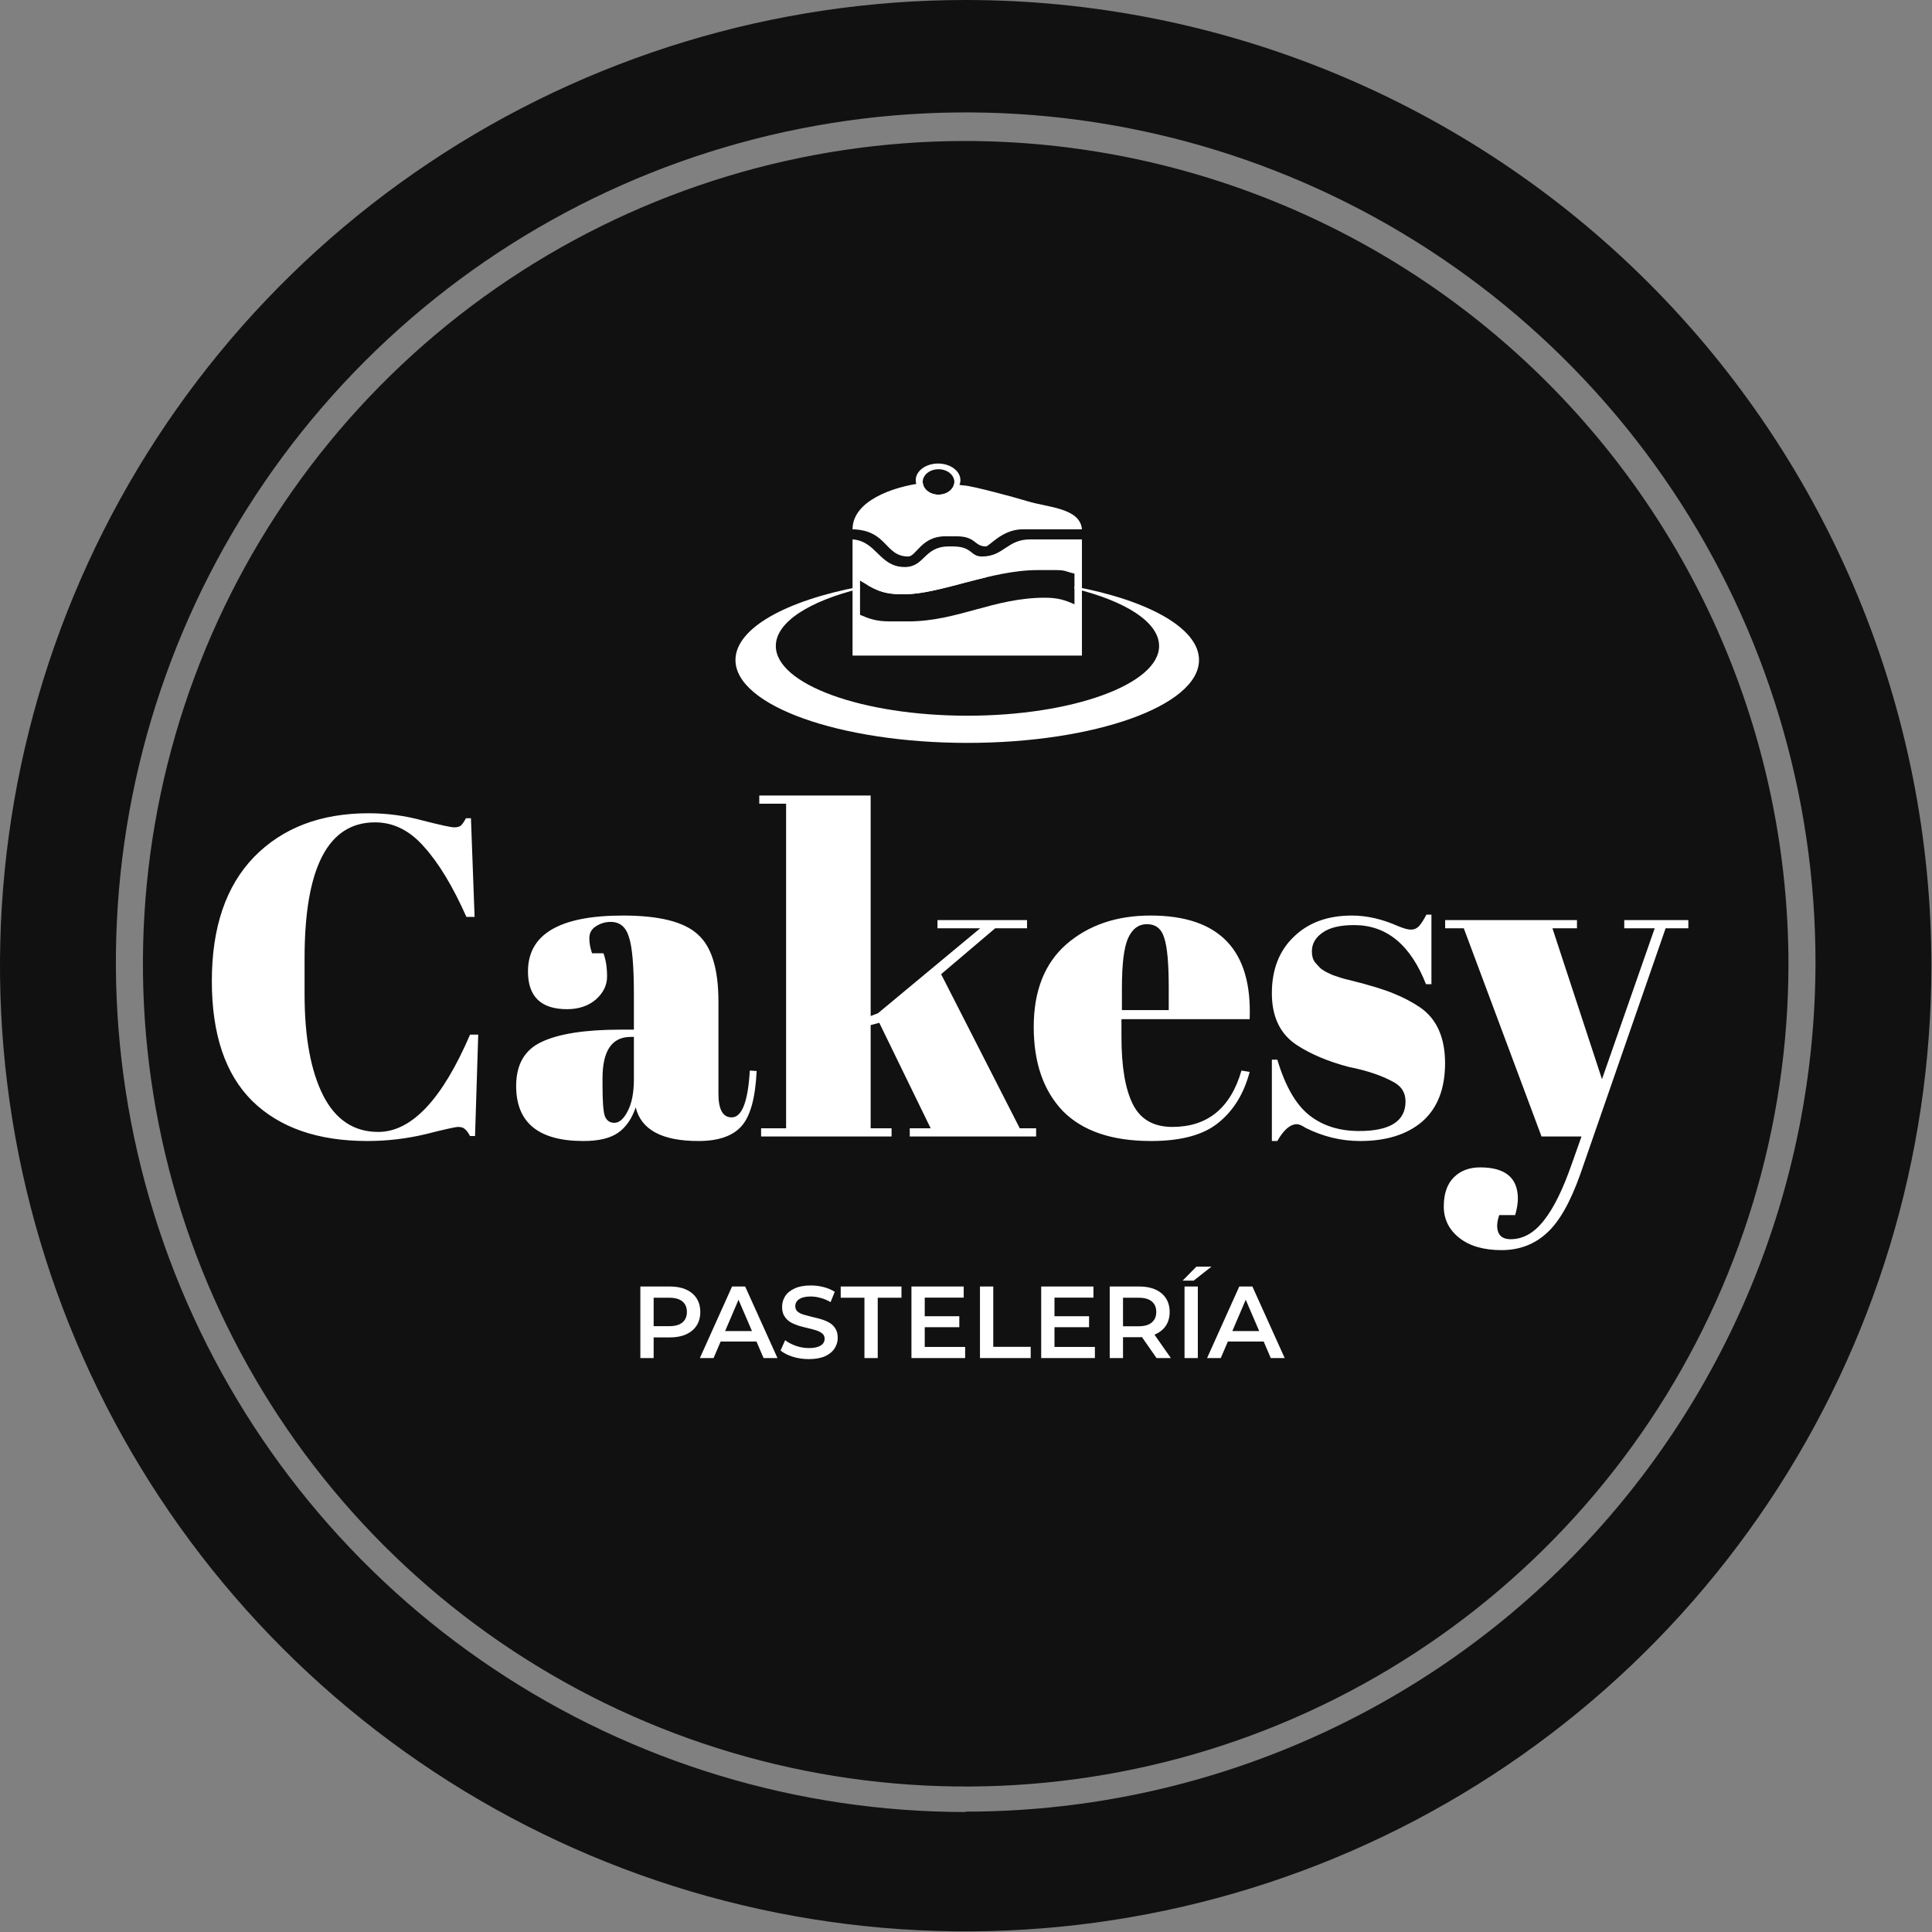 <svg width="340" height="340" viewBox="0 0 340 340" fill="none" xmlns="http://www.w3.org/2000/svg">
<rect x="0" y="0" width="340" height="340" fill="#808080" stroke="none"/>
<g clip-path="url(#clip0_135_159)">
<path d="M169.945 1.52588e-05C136.333 1.52588e-05 103.476 9.967 75.529 28.641C47.581 47.315 25.799 73.857 12.936 104.91C0.074 135.964 -3.292 170.134 3.265 203.1C9.823 236.066 26.009 266.348 49.776 290.115C73.543 313.882 103.824 330.068 136.791 336.625C169.757 343.183 203.927 339.817 234.981 326.954C266.034 314.092 292.576 292.309 311.25 264.362C329.923 236.415 339.891 203.557 339.891 169.945C339.891 147.628 335.495 125.529 326.954 104.91C318.414 84.291 305.896 65.557 290.115 49.776C274.334 33.995 255.599 21.477 234.981 12.936C214.362 4.396 192.263 1.52588e-05 169.945 1.52588e-05V1.52588e-05ZM169.945 318.885C140.367 318.885 111.452 310.114 86.859 293.681C62.265 277.248 43.097 253.892 31.777 226.565C20.458 199.238 17.497 169.168 23.267 140.157C29.038 111.147 43.281 84.5 64.196 63.584C85.111 42.669 111.759 28.426 140.769 22.655C169.779 16.885 199.849 19.846 227.176 31.166C254.503 42.485 277.86 61.653 294.293 86.247C310.726 110.841 319.497 139.755 319.497 169.334C319.479 208.985 303.715 247.007 275.67 275.039C247.626 303.07 209.597 318.817 169.945 318.817V318.885Z" fill="#111111"/>
<path d="M169.945 24.812C141.308 24.812 113.314 33.304 89.502 49.214C65.691 65.124 47.133 87.738 36.174 114.195C25.215 140.653 22.347 169.766 27.934 197.853C33.521 225.94 47.311 251.74 67.561 271.99C87.811 292.24 113.61 306.03 141.698 311.617C169.785 317.204 198.898 314.336 225.355 303.377C251.813 292.418 274.427 273.859 290.337 250.048C306.247 226.237 314.739 198.243 314.739 169.605C314.685 131.22 299.412 94.423 272.27 67.281C245.128 40.138 208.33 24.866 169.945 24.812V24.812Z" fill="#111111"/>
<path d="M161.473 101.907C158.407 102.15 155.471 102.511 152.703 102.988C152.823 103.059 152.95 103.126 153.07 103.192C155.669 102.636 158.485 102.201 161.473 101.907Z" fill="white"/>
<path d="M173.493 101.614C173.579 101.589 173.671 101.573 173.757 101.546C172.607 101.509 171.438 101.486 170.259 101.486C167.214 101.486 164.276 101.631 161.473 101.907C164.308 101.683 167.241 101.562 170.259 101.562C171.345 101.562 172.426 101.585 173.493 101.614Z" fill="white"/>
<path d="M189.086 103.221V103.58C198.053 105.774 203.981 109.485 203.981 113.679C203.981 120.396 188.777 125.953 170.259 125.953C151.661 125.953 136.532 120.396 136.532 113.679C136.532 109.492 142.413 105.787 151.352 103.592V103.236C138.348 105.682 129.43 110.559 129.43 116.15C129.43 124.178 147.799 130.737 170.259 130.737C192.718 130.737 211.004 124.178 211.004 116.15C211.004 110.552 202.101 105.665 189.086 103.221Z" fill="white"/>
<path d="M158.524 104.571H159.223C163.142 104.571 168.217 102.859 173.493 101.614C172.426 101.584 171.345 101.562 170.259 101.562C167.241 101.562 164.306 101.683 161.473 101.907C158.485 102.201 155.669 102.636 153.07 103.192C154.486 103.981 155.995 104.571 158.524 104.571Z" fill="white"/>
<path d="M181.293 94.924C177.203 94.924 176.665 97.933 172.805 97.933C170.721 97.933 171.184 96.159 167.632 96.159H167.016C162.54 96.159 162.772 99.787 159.223 99.787C154.747 99.787 154.285 95.232 150.034 94.924V115.375H190.402V94.924H181.293ZM189.086 106.347C187.547 105.654 186.231 105.187 183.915 105.187C174.885 105.187 168.479 109.355 159.835 109.355H156.597C154.205 109.355 152.969 108.893 151.35 108.198V102.179C153.431 103.414 154.973 104.571 158.522 104.571H159.223C165.397 104.571 174.425 100.325 182.609 100.325H185.85C187.628 100.325 187.628 100.636 189.088 100.943V106.347H189.086Z" fill="white"/>
<path d="M165.086 81.574C162.924 81.574 161.149 82.883 161.149 84.507C161.149 86.05 162.924 87.362 165.086 87.362C167.248 87.362 169.02 86.051 169.02 84.507C169.02 82.883 167.249 81.574 165.086 81.574ZM165.162 87.053C163.619 87.053 162.383 86.05 162.383 84.815C162.383 83.582 163.617 82.577 165.162 82.577C166.706 82.577 167.946 83.583 167.946 84.815C167.946 86.05 166.706 87.053 165.162 87.053Z" fill="white"/>
<path d="M180.826 88.207C178.823 87.594 171.184 85.508 169.638 85.431C169.308 85.431 168.643 85.29 167.899 85.136C167.704 86.221 166.566 87.053 165.162 87.053C163.7 87.053 162.523 86.146 162.408 84.996C157.068 85.656 150.034 88.178 150.034 93.149C156.21 93.305 155.67 97.933 159.837 97.933C161.224 97.933 162.153 94.381 166.322 94.381H168.327C171.801 94.381 171.416 96.159 173.5 96.159C174.117 96.159 176.355 93.149 179.979 93.149H190.402C190.091 89.367 184.302 89.291 180.826 88.207Z" fill="white"/>
<path d="M66 144.72C57.733 144.72 53.6 152.693 53.6 168.64V174.96C53.6 182.533 54.693 188.48 56.88 192.8C59.067 197.067 62.293 199.2 66.56 199.2C72.427 199.2 77.813 193.493 82.72 182.08H84.16L83.6 199.92H82.72C82.4 199.333 82.107 198.933 81.84 198.72C81.573 198.453 81.173 198.32 80.64 198.32C80.16 198.32 78.24 198.747 74.88 199.6C71.52 200.4 68.107 200.8 64.64 200.8C55.947 200.8 49.2 198.453 44.4 193.76C39.653 189.067 37.28 182.027 37.28 172.64C37.28 163.2 39.76 155.92 44.72 150.8C49.733 145.68 56.453 143.12 64.88 143.12C68.133 143.12 71.307 143.547 74.4 144.4C77.547 145.2 79.387 145.6 79.92 145.6C80.453 145.6 80.853 145.493 81.12 145.28C81.387 145.013 81.68 144.587 82 144H82.88L83.52 161.36H82.08C79.68 155.973 77.2 151.867 74.64 149.04C72.133 146.16 69.253 144.72 66 144.72ZM109.234 181.2H111.554V175.04C111.554 169.973 111.261 166.587 110.674 164.88C110.141 163.12 109.074 162.24 107.474 162.24C106.514 162.24 105.634 162.507 104.834 163.04C104.088 163.52 103.714 164.213 103.714 165.12C103.714 165.973 103.874 166.853 104.194 167.76H106.194C106.621 168.88 106.834 170.24 106.834 171.84C106.834 173.387 106.168 174.747 104.834 175.92C103.501 177.04 101.821 177.6 99.794 177.6C95.208 177.6 92.914 175.387 92.914 170.96C92.914 164.4 98.488 161.12 109.634 161.12C115.981 161.12 120.354 162.213 122.754 164.4C125.208 166.533 126.434 170.48 126.434 176.24V192.48C126.434 195.253 127.208 196.64 128.754 196.64C130.568 196.64 131.634 193.893 131.954 188.4L133.154 188.48C132.941 193.173 132.061 196.4 130.514 198.16C128.968 199.92 126.434 200.8 122.914 200.8C116.514 200.8 112.834 198.827 111.874 194.88C111.181 196.907 110.141 198.4 108.754 199.36C107.368 200.32 105.341 200.8 102.674 200.8C94.781 200.8 90.834 197.573 90.834 191.12C90.834 187.333 92.328 184.747 95.314 183.36C98.354 181.92 102.994 181.2 109.234 181.2ZM106.034 191.04C106.034 193.813 106.168 195.6 106.434 196.4C106.754 197.2 107.314 197.6 108.114 197.6C108.968 197.6 109.741 196.933 110.434 195.6C111.181 194.213 111.554 192.32 111.554 189.92V182.48H110.994C107.688 182.48 106.034 184.907 106.034 189.76V191.04ZM160.101 200V198.56H163.781L154.741 180L153.221 180.4V198.56H156.901V200H133.941V198.56H138.341V141.44H133.621V140H153.221V178.8L154.501 178.32L172.501 163.36H164.981V161.92H180.741V163.36H175.141L165.621 171.44L179.461 198.56H182.341V200H160.101ZM202.559 200.8C195.679 200.8 190.505 199.04 187.039 195.52C183.625 191.947 181.919 187.013 181.919 180.72C181.919 174.373 183.839 169.52 187.679 166.16C191.572 162.8 196.505 161.12 202.479 161.12C214.585 161.12 220.399 167.2 219.919 179.36H197.359V182.48C197.359 187.707 198.025 191.653 199.359 194.32C200.692 196.987 203.012 198.32 206.319 198.32C212.505 198.32 216.559 195.013 218.479 188.4L219.919 188.64C218.905 192.48 217.065 195.467 214.399 197.6C211.785 199.733 207.839 200.8 202.559 200.8ZM197.439 177.76H205.679V173.84C205.679 169.52 205.412 166.587 204.879 165.04C204.399 163.44 203.385 162.64 201.839 162.64C200.345 162.64 199.225 163.493 198.479 165.2C197.785 166.853 197.439 169.733 197.439 173.84V177.76ZM223.827 200.8V186.48H224.788C226.174 191.12 228.041 194.373 230.388 196.24C232.734 198.107 235.668 199.04 239.188 199.04C244.628 199.04 247.348 197.307 247.348 193.84C247.348 192.347 246.681 191.227 245.348 190.48C243.268 189.307 240.601 188.4 237.348 187.76C233.721 186.8 230.681 185.52 228.228 183.92C225.294 182 223.827 178.96 223.827 174.8C223.827 170.64 225.107 167.333 227.668 164.88C230.228 162.373 233.641 161.12 237.908 161.12C240.521 161.12 243.214 161.733 245.988 162.96C247.001 163.387 247.774 163.6 248.308 163.6C248.841 163.6 249.294 163.413 249.668 163.04C250.041 162.667 250.494 161.973 251.028 160.96H251.908V173.2H250.948C248.228 166.267 244.014 162.8 238.308 162.8C235.801 162.8 233.934 163.253 232.708 164.16C231.481 165.013 230.868 166.107 230.868 167.44C230.868 168.24 231.054 168.88 231.428 169.36C231.801 169.787 232.094 170.107 232.308 170.32C232.521 170.533 232.868 170.773 233.348 171.04C233.828 171.253 234.228 171.44 234.548 171.6C234.868 171.707 235.348 171.867 235.988 172.08C236.681 172.293 237.188 172.427 237.508 172.48C241.134 173.387 243.748 174.187 245.348 174.88C246.948 175.52 248.468 176.32 249.908 177.28C252.841 179.307 254.308 182.587 254.308 187.12C254.308 191.6 252.974 195.013 250.308 197.36C247.641 199.653 243.988 200.8 239.348 200.8C236.041 200.8 232.841 200.027 229.748 198.48C229.108 198.053 228.601 197.84 228.228 197.84C227.054 197.84 225.908 198.827 224.788 200.8H223.827ZM254.322 163.36V161.92H277.522V163.36H273.202L281.922 189.92L291.202 163.36H285.842V161.92H297.122V163.36H293.122L278.162 206.48C276.402 211.493 274.429 214.987 272.242 216.96C270.055 218.987 267.389 220 264.242 220C261.095 220 258.615 219.28 256.802 217.84C254.989 216.4 254.082 214.56 254.082 212.32C254.082 210.08 254.669 208.373 255.842 207.2C257.015 206.027 258.562 205.44 260.482 205.44C264.909 205.44 267.122 207.28 267.122 210.96C267.122 211.76 266.962 212.72 266.642 213.84H263.842C263.415 215.067 263.362 216.08 263.682 216.88C264.002 217.68 264.722 218.08 265.842 218.08C268.029 218.08 269.975 216.987 271.682 214.8C273.389 212.667 275.015 209.387 276.562 204.96L278.322 200H271.282L257.602 163.36H254.322Z" fill="white"/>
<path d="M112.692 239V226.4H117.876C118.992 226.4 119.946 226.58 120.738 226.94C121.542 227.3 122.16 227.816 122.592 228.488C123.024 229.16 123.24 229.958 123.24 230.882C123.24 231.806 123.024 232.604 122.592 233.276C122.16 233.948 121.542 234.464 120.738 234.824C119.946 235.184 118.992 235.364 117.876 235.364H113.988L115.032 234.266V239H112.692ZM115.032 234.518L113.988 233.384H117.768C118.8 233.384 119.574 233.168 120.09 232.736C120.618 232.292 120.882 231.674 120.882 230.882C120.882 230.078 120.618 229.46 120.09 229.028C119.574 228.596 118.8 228.38 117.768 228.38H113.988L115.032 227.228V234.518ZM123.162 239L128.832 226.4H131.136L136.824 239H134.376L129.498 227.642H130.434L125.574 239H123.162ZM125.772 236.084L126.402 234.248H133.206L133.836 236.084H125.772ZM142.332 239.18C141.348 239.18 140.406 239.042 139.506 238.766C138.606 238.478 137.892 238.112 137.364 237.668L138.174 235.85C138.678 236.246 139.302 236.576 140.046 236.84C140.79 237.104 141.552 237.236 142.332 237.236C142.992 237.236 143.526 237.164 143.934 237.02C144.342 236.876 144.642 236.684 144.834 236.444C145.026 236.192 145.122 235.91 145.122 235.598C145.122 235.214 144.984 234.908 144.708 234.68C144.432 234.44 144.072 234.254 143.628 234.122C143.196 233.978 142.71 233.846 142.17 233.726C141.642 233.606 141.108 233.468 140.568 233.312C140.04 233.144 139.554 232.934 139.11 232.682C138.678 232.418 138.324 232.07 138.048 231.638C137.772 231.206 137.634 230.654 137.634 229.982C137.634 229.298 137.814 228.674 138.174 228.11C138.546 227.534 139.104 227.078 139.848 226.742C140.604 226.394 141.558 226.22 142.71 226.22C143.466 226.22 144.216 226.316 144.96 226.508C145.704 226.7 146.352 226.976 146.904 227.336L146.166 229.154C145.602 228.818 145.02 228.572 144.42 228.416C143.82 228.248 143.244 228.164 142.692 228.164C142.044 228.164 141.516 228.242 141.108 228.398C140.712 228.554 140.418 228.758 140.226 229.01C140.046 229.262 139.956 229.55 139.956 229.874C139.956 230.258 140.088 230.57 140.352 230.81C140.628 231.038 140.982 231.218 141.414 231.35C141.858 231.482 142.35 231.614 142.89 231.746C143.43 231.866 143.964 232.004 144.492 232.16C145.032 232.316 145.518 232.52 145.95 232.772C146.394 233.024 146.748 233.366 147.012 233.798C147.288 234.23 147.426 234.776 147.426 235.436C147.426 236.108 147.24 236.732 146.868 237.308C146.508 237.872 145.95 238.328 145.194 238.676C144.438 239.012 143.484 239.18 142.332 239.18ZM152.127 239V228.38H147.951V226.4H158.643V228.38H154.467V239H152.127ZM162.559 231.638H168.823V233.564H162.559V231.638ZM162.739 237.038H169.849V239H160.399V226.4H169.597V228.362H162.739V237.038ZM172.458 239V226.4H174.798V237.02H181.386V239H172.458ZM185.393 231.638H191.657V233.564H185.393V231.638ZM185.573 237.038H192.683V239H183.233V226.4H192.431V228.362H185.573V237.038ZM195.292 239V226.4H200.476C201.592 226.4 202.546 226.58 203.338 226.94C204.142 227.3 204.76 227.816 205.192 228.488C205.624 229.16 205.84 229.958 205.84 230.882C205.84 231.806 205.624 232.604 205.192 233.276C204.76 233.936 204.142 234.446 203.338 234.806C202.546 235.154 201.592 235.328 200.476 235.328H196.588L197.632 234.266V239H195.292ZM203.536 239L200.35 234.428H202.852L206.056 239H203.536ZM197.632 234.518L196.588 233.402H200.368C201.4 233.402 202.174 233.18 202.69 232.736C203.218 232.292 203.482 231.674 203.482 230.882C203.482 230.078 203.218 229.46 202.69 229.028C202.174 228.596 201.4 228.38 200.368 228.38H196.588L197.632 227.228V234.518ZM208.458 239V226.4H210.798V239H208.458ZM208.116 225.374L210.546 222.908H213.192L210.06 225.374H208.116ZM212.424 239L218.094 226.4H220.398L226.086 239H223.638L218.76 227.642H219.696L214.836 239H212.424ZM215.034 236.084L215.664 234.248H222.468L223.098 236.084H215.034Z" fill="white"/>
</g>
<defs>
<clipPath id="clip0_135_159">
<rect width="339.891" height="339.891" fill="white"/>
</clipPath>
</defs>
</svg>
